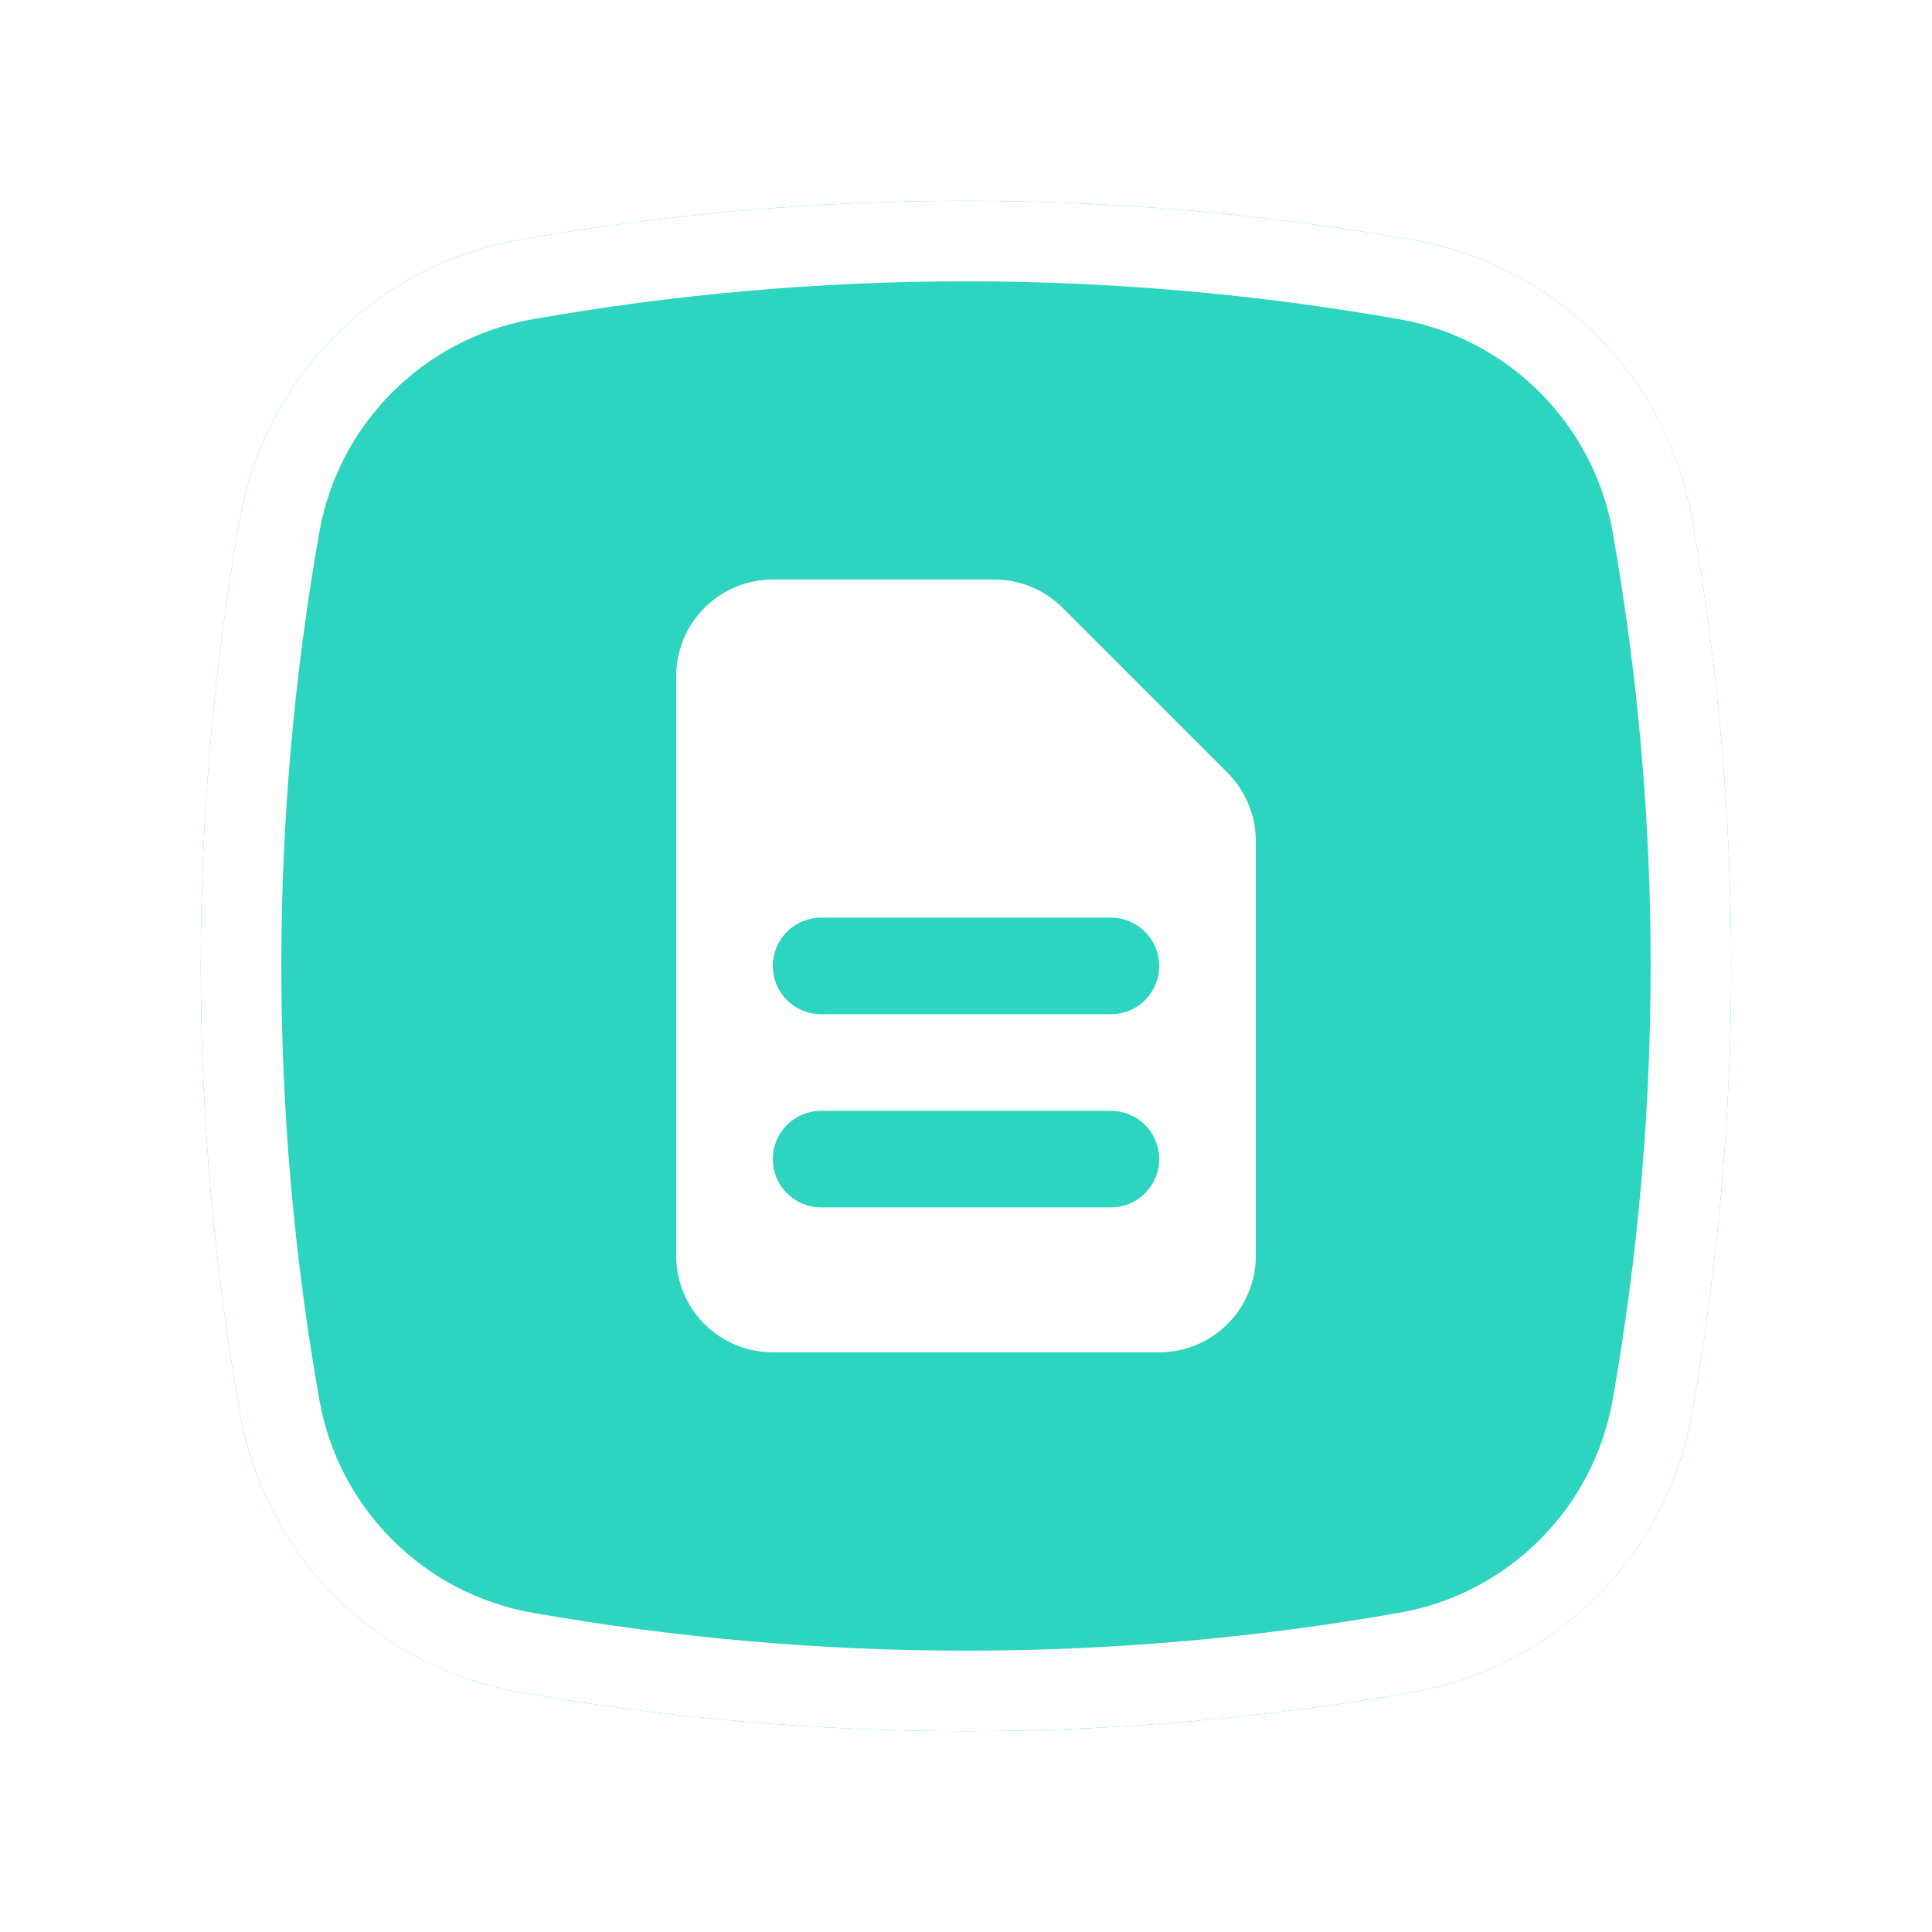 <svg width="24" height="24" viewBox="0 0 24 24" fill="none" xmlns="http://www.w3.org/2000/svg">
<g filter="url(#filter0_d_7907_144749)">
<path d="M2.981 6.44C3.293 4.675 4.675 3.293 6.44 2.981V2.981C10.118 2.332 13.882 2.332 17.56 2.981V2.981C19.325 3.293 20.707 4.675 21.019 6.44V6.44C21.668 10.118 21.668 13.882 21.019 17.56V17.56C20.707 19.325 19.325 20.707 17.56 21.019V21.019C13.882 21.668 10.118 21.668 6.44 21.019V21.019C4.675 20.707 3.293 19.325 2.981 17.56V17.56C2.332 13.882 2.332 10.118 2.981 6.44V6.44Z" fill="#2DD4BF"/>
<path d="M17.473 20.526C13.852 21.165 10.148 21.165 6.527 20.526C4.969 20.252 3.749 19.031 3.474 17.473C2.835 13.852 2.835 10.148 3.474 6.527C3.749 4.969 4.969 3.749 6.527 3.474C10.148 2.835 13.852 2.835 17.473 3.474C19.031 3.749 20.252 4.969 20.526 6.527C21.165 10.148 21.165 13.852 20.526 17.473C20.252 19.031 19.031 20.252 17.473 20.526Z" stroke="white"/>
</g>
<path fill-rule="evenodd" clip-rule="evenodd" d="M8.4 8.399C8.4 8.081 8.526 7.776 8.751 7.551C8.977 7.326 9.282 7.199 9.6 7.199H12.352C12.67 7.199 12.975 7.326 13.2 7.551L15.248 9.599C15.473 9.824 15.6 10.129 15.6 10.448V15.599C15.6 15.918 15.474 16.223 15.248 16.448C15.024 16.673 14.718 16.799 14.4 16.799H9.6C9.282 16.799 8.977 16.673 8.751 16.448C8.526 16.223 8.4 15.918 8.4 15.599V8.399ZM9.6 11.999C9.6 11.84 9.663 11.688 9.776 11.575C9.888 11.462 10.041 11.399 10.2 11.399H13.8C13.959 11.399 14.112 11.462 14.224 11.575C14.337 11.688 14.4 11.84 14.4 11.999C14.4 12.158 14.337 12.311 14.224 12.424C14.112 12.536 13.959 12.599 13.8 12.599H10.2C10.041 12.599 9.888 12.536 9.776 12.424C9.663 12.311 9.6 12.158 9.6 11.999ZM10.2 13.799C10.041 13.799 9.888 13.862 9.776 13.975C9.663 14.088 9.6 14.24 9.6 14.399C9.6 14.558 9.663 14.711 9.776 14.823C9.888 14.936 10.041 14.999 10.2 14.999H13.8C13.959 14.999 14.112 14.936 14.224 14.823C14.337 14.711 14.4 14.558 14.4 14.399C14.4 14.24 14.337 14.088 14.224 13.975C14.112 13.862 13.959 13.799 13.8 13.799H10.2Z" fill="white"/>
<defs>
<filter id="filter0_d_7907_144749" x="0.494" y="0.494" width="23.011" height="23.012" filterUnits="userSpaceOnUse" color-interpolation-filters="sRGB">
<feFlood flood-opacity="0" result="BackgroundImageFix"/>
<feColorMatrix in="SourceAlpha" type="matrix" values="0 0 0 0 0 0 0 0 0 0 0 0 0 0 0 0 0 0 127 0" result="hardAlpha"/>
<feOffset/>
<feGaussianBlur stdDeviation="1"/>
<feComposite in2="hardAlpha" operator="out"/>
<feColorMatrix type="matrix" values="0 0 0 0 0.838 0 0 0 0 0.838 0 0 0 0 0.838 0 0 0 0.6 0"/>
<feBlend mode="normal" in2="BackgroundImageFix" result="effect1_dropShadow_7907_144749"/>
<feBlend mode="normal" in="SourceGraphic" in2="effect1_dropShadow_7907_144749" result="shape"/>
</filter>
</defs>
</svg>